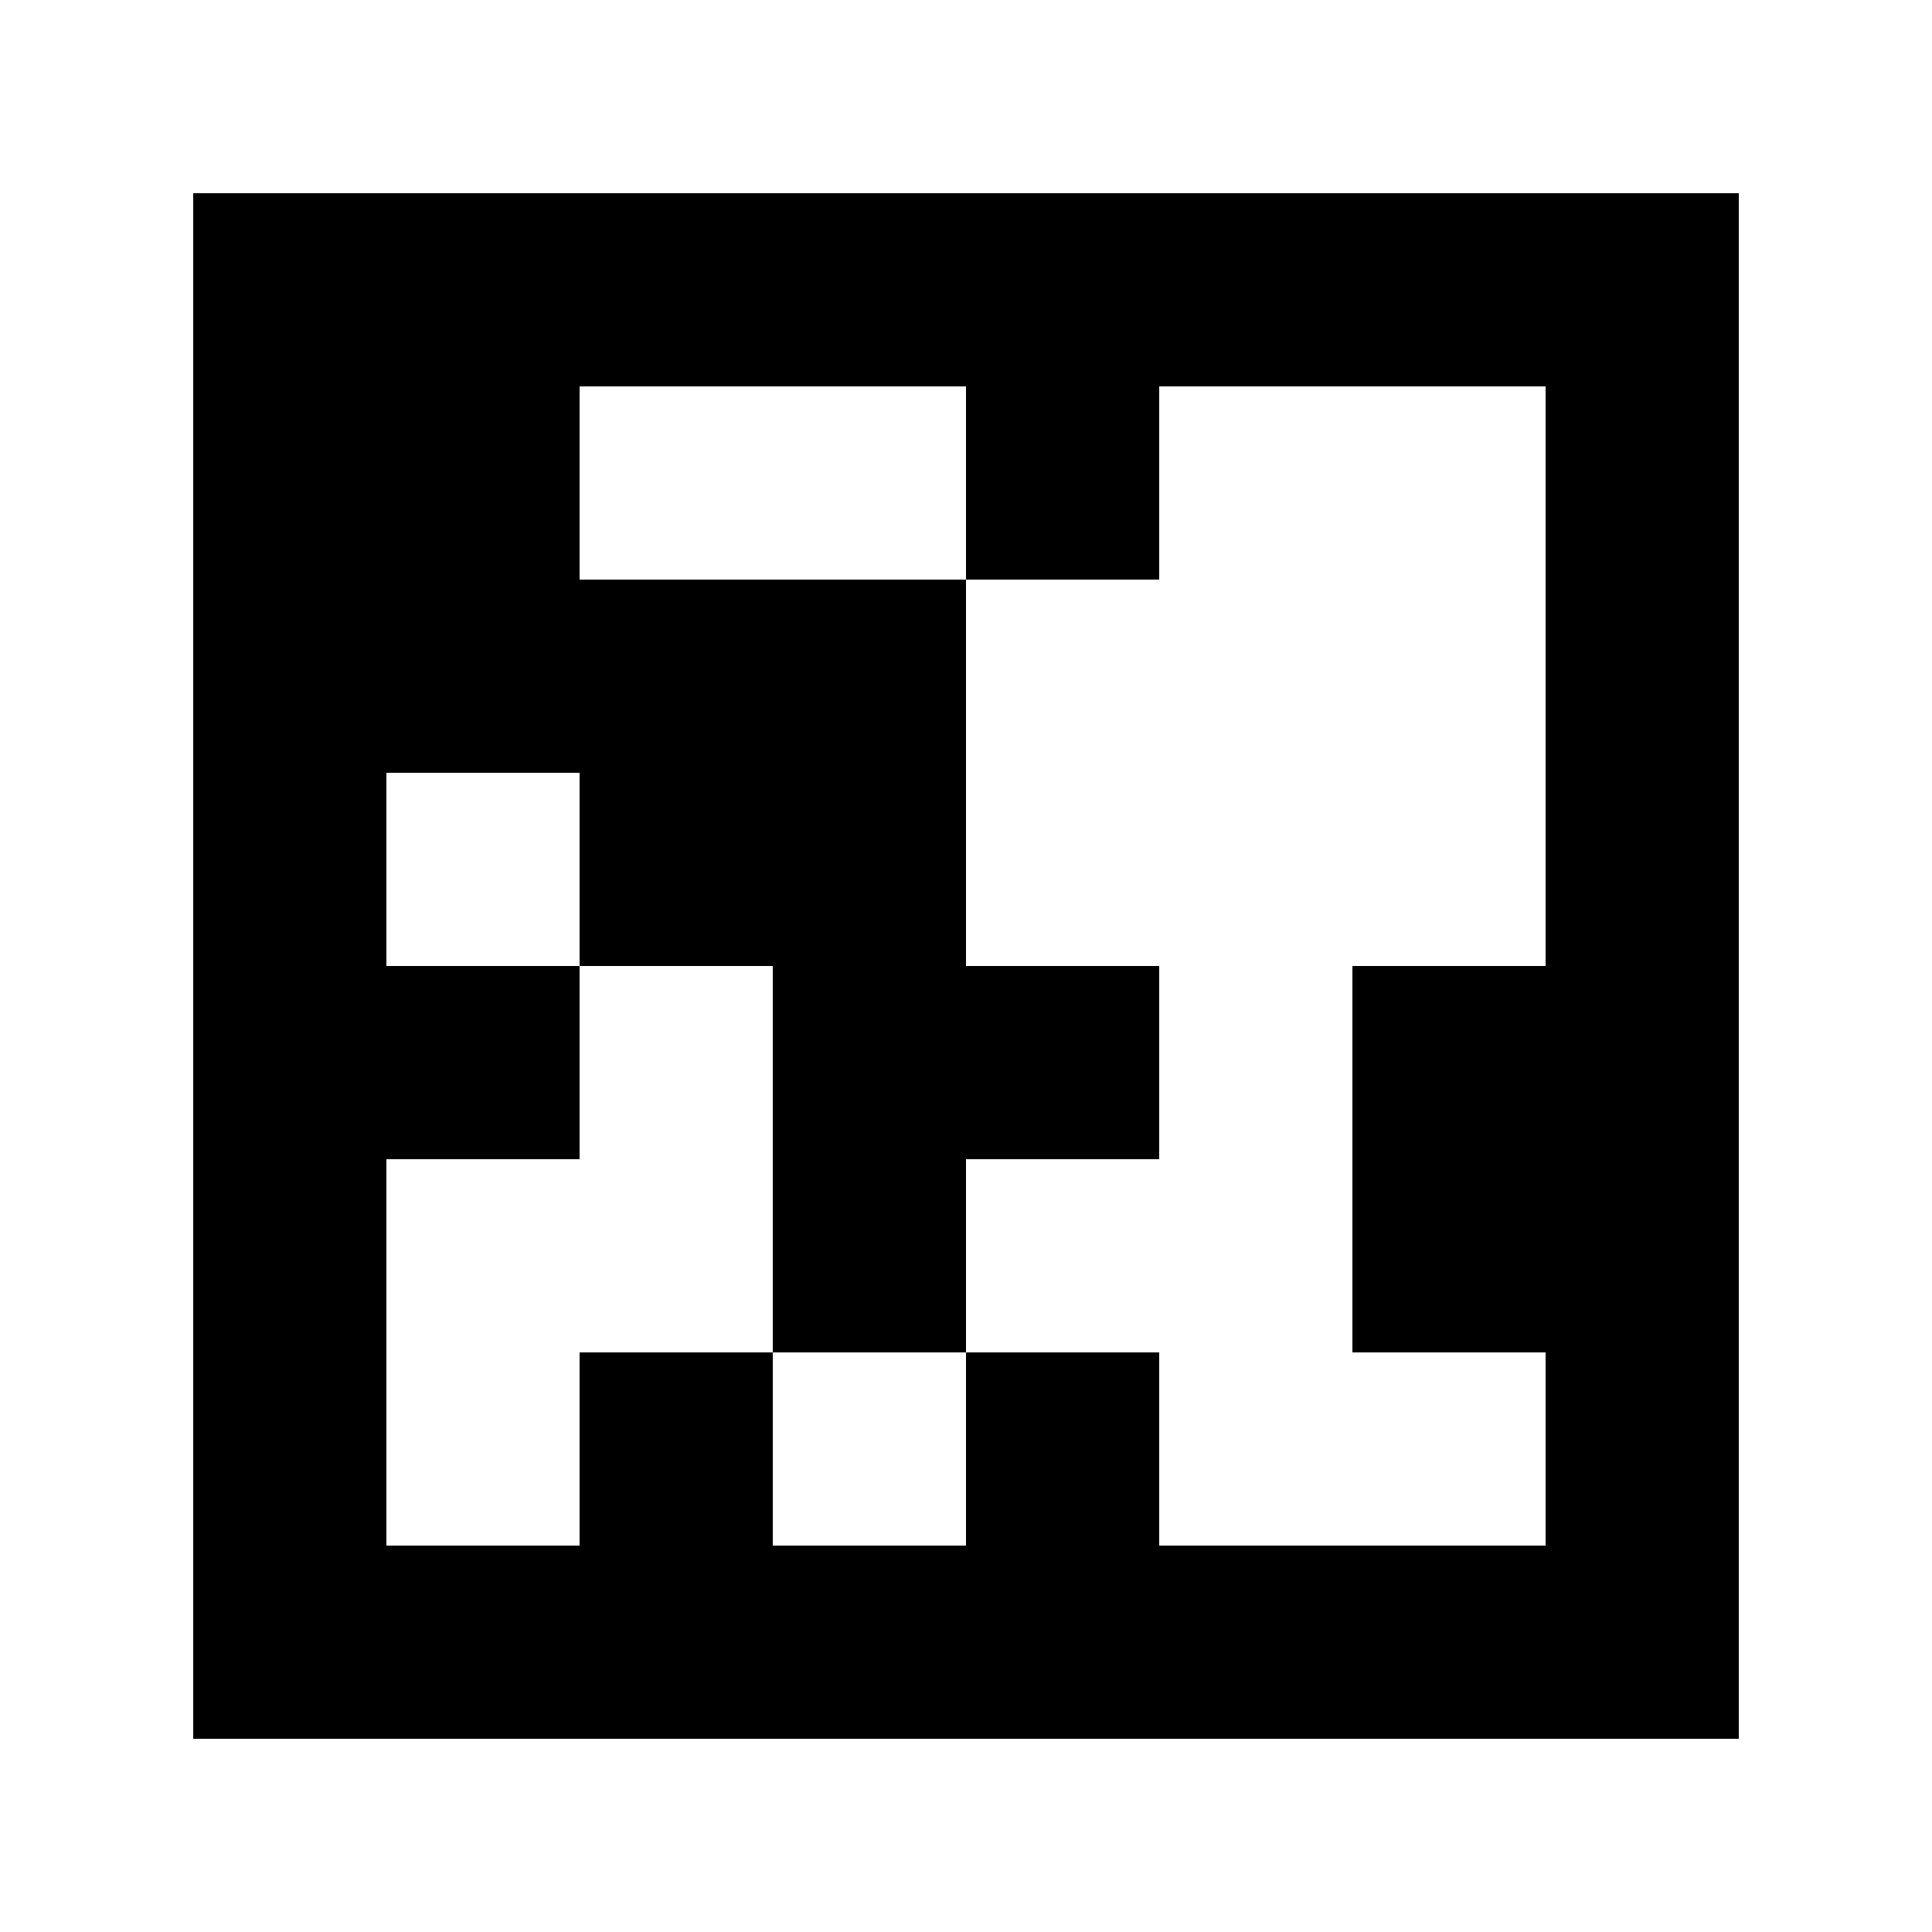<?xml version="1.0" standalone="yes"?>
<svg xmlns="http://www.w3.org/2000/svg" width="100" height="100">
<path style="fill:#ffffff; stroke:none;" d="M0 0L0 100L100 100L100 0L0 0z"/>
<path style="fill:#000000; stroke:none;" d="M10 10L10 90L90 90L90 10L10 10z"/>
<path style="fill:#ffffff; stroke:none;" d="M30 20L30 30L50 30L50 50L60 50L60 60L50 60L50 70L40 70L40 50L30 50L30 40L20 40L20 50L30 50L30 60L20 60L20 80L30 80L30 70L40 70L40 80L50 80L50 70L60 70L60 80L80 80L80 70L70 70L70 50L80 50L80 20L60 20L60 30L50 30L50 20L30 20z"/>
</svg>
